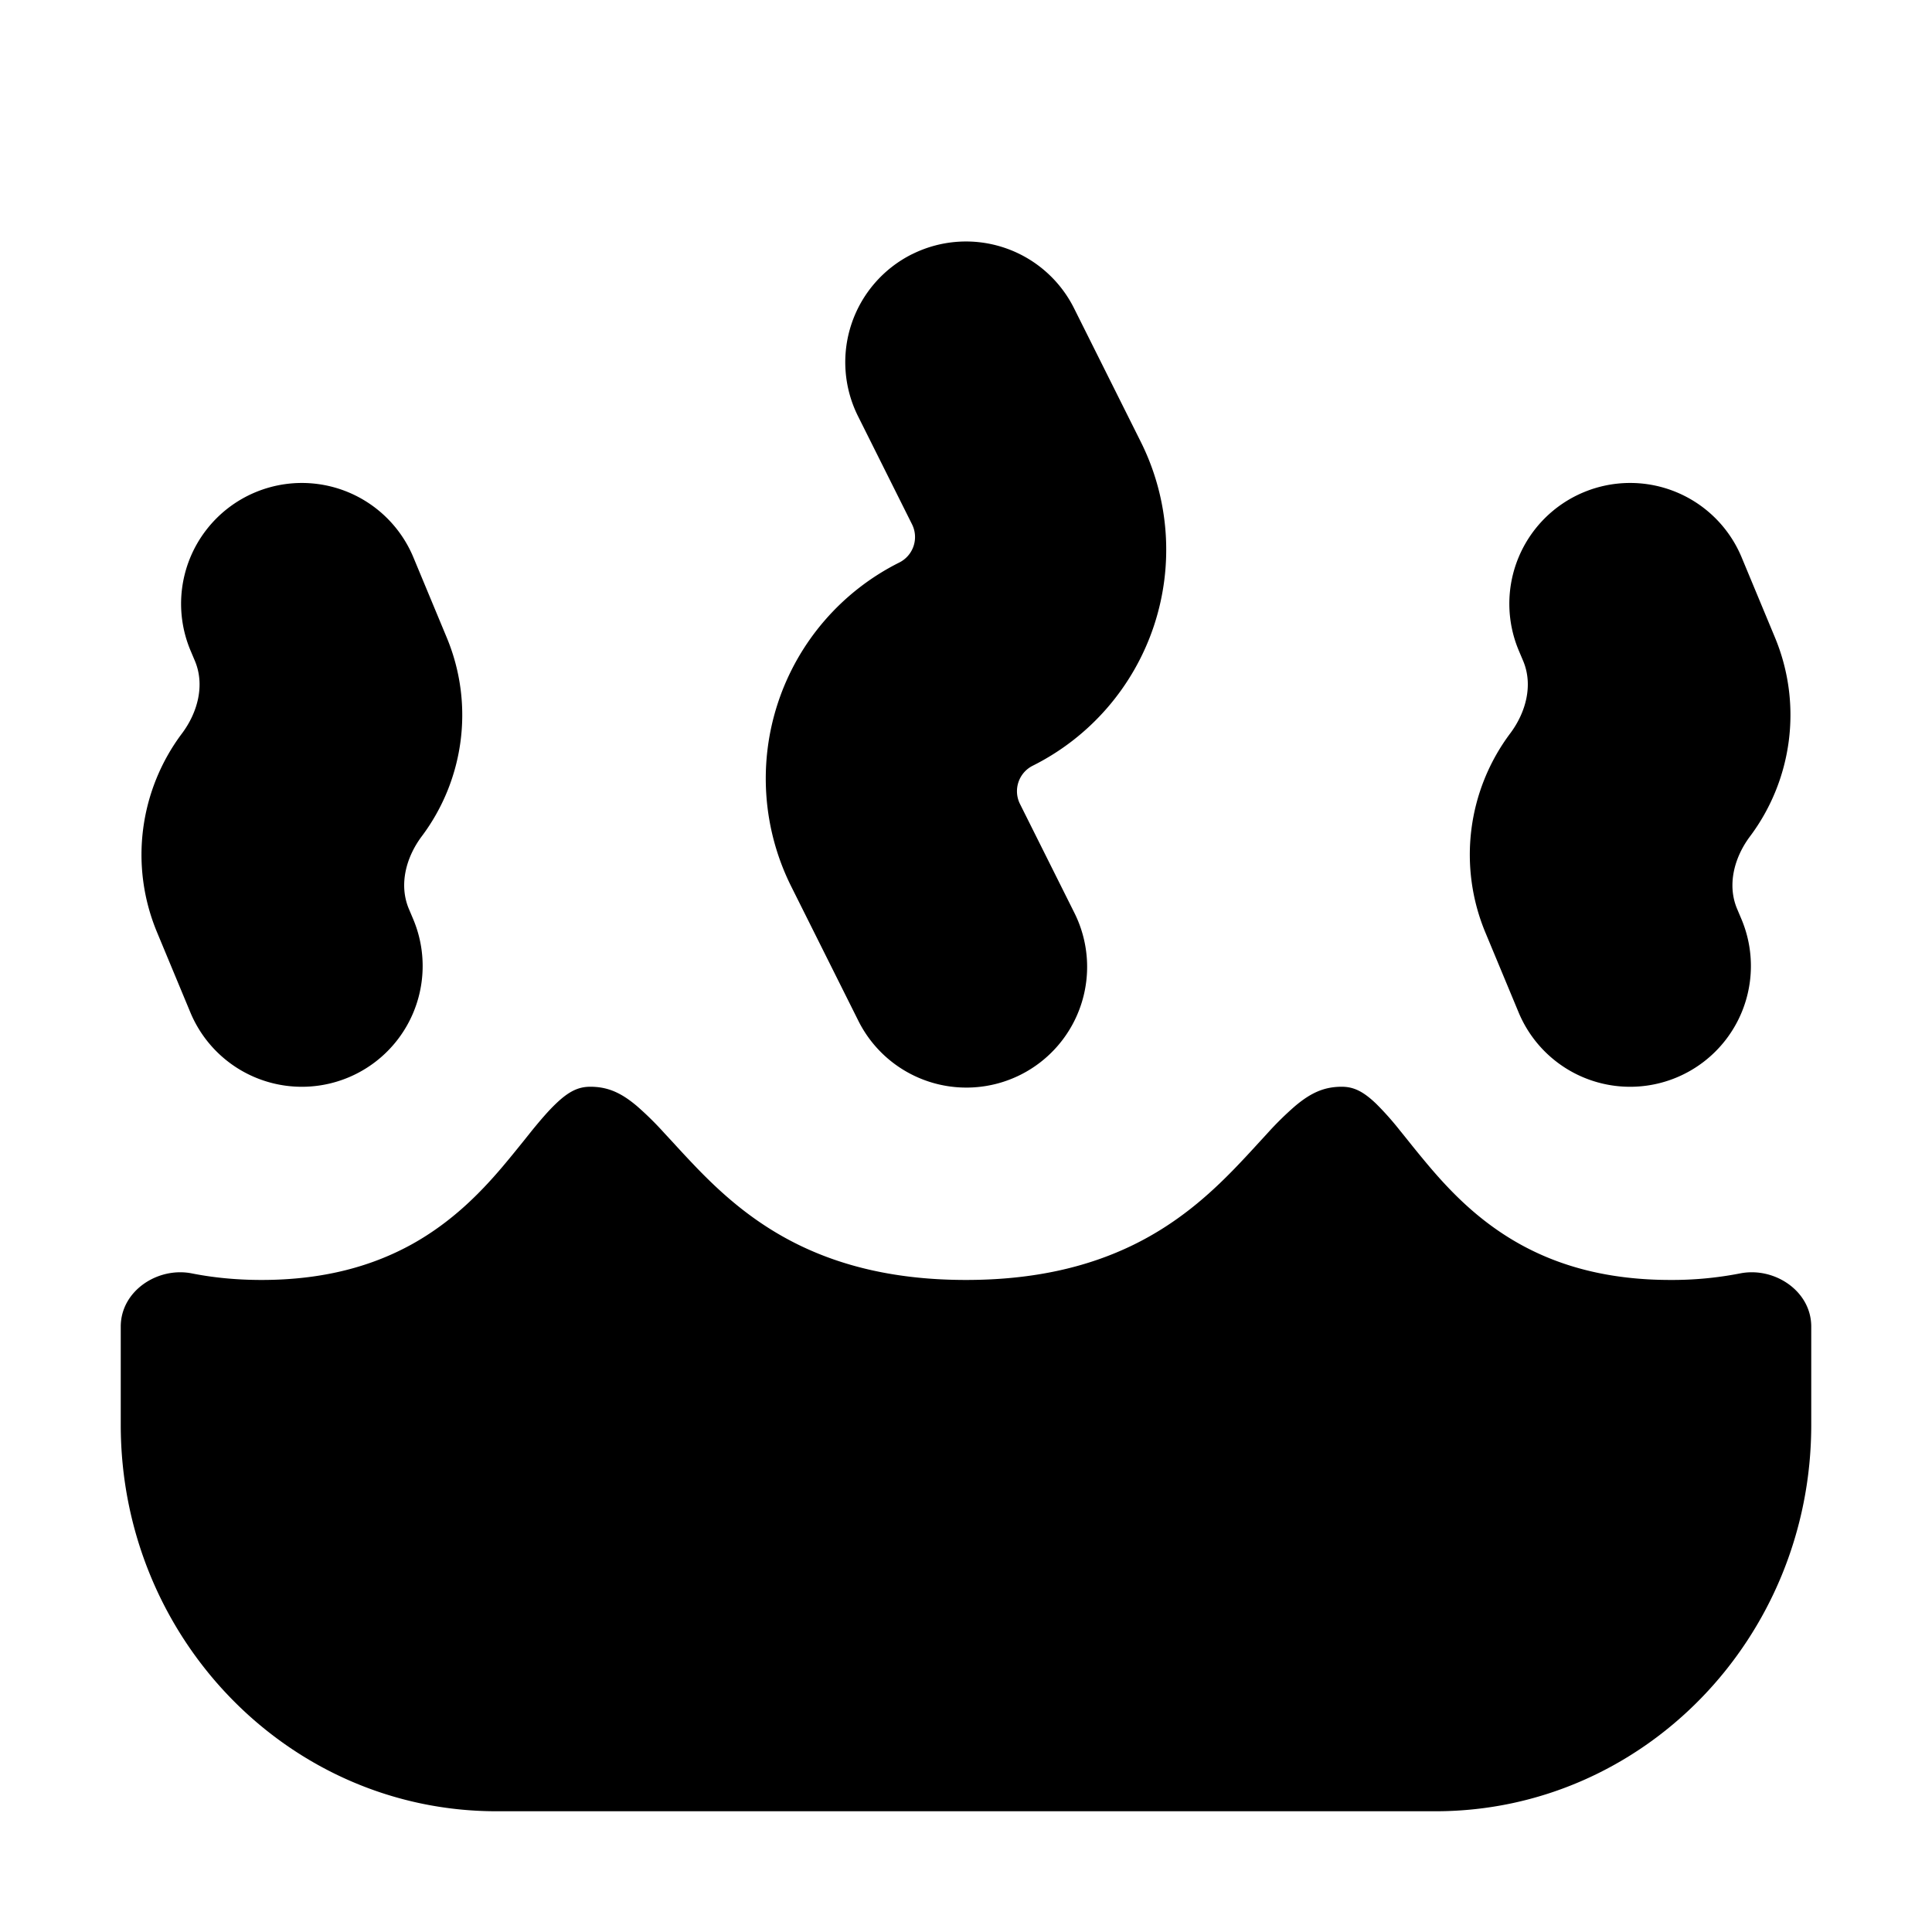 <svg xmlns="http://www.w3.org/2000/svg" viewBox="0 0 24 24"><path d="M11.33 3.158a1.5 1.5 0 0 1 2.012.671l.829 1.659a3 3 0 0 1-1.342 4.024.354.354 0 0 0-.158.476l.67 1.341a1.5 1.5 0 1 1-2.683 1.342l-.829-1.659a3 3 0 0 1 1.342-4.024.354.354 0 0 0 .158-.476l-.67-1.341a1.5 1.5 0 0 1 .67-2.013zm8.343 2.957a1.5 1.5 0 0 1 1.962.808l.413.993c.351.842.211 1.78-.308 2.473-.195.26-.287.6-.162.899l.057.135a1.5 1.5 0 1 1-2.77 1.154l-.413-.993a2.513 2.513 0 0 1 .308-2.473c.195-.26.287-.6.162-.899l-.057-.135a1.5 1.5 0 0 1 .808-1.962zm-14.538.808a1.5 1.5 0 1 0-2.77 1.154l.057.135c.125.3.033.64-.162.9-.52.693-.66 1.63-.308 2.472l.413.993a1.5 1.5 0 0 0 2.77-1.154l-.057-.135c-.125-.3-.033-.64.162-.9.52-.693.66-1.63.308-2.472l-.413-.993z"/><path d="M2.385 15.819c-.424-.085-.885.216-.885.66V17.7c0 2.651 2.09 4.8 4.667 4.8h11.666c2.578 0 4.667-2.149 4.667-4.8v-1.221c0-.444-.461-.745-.885-.66a4.406 4.406 0 0 1-.865.081c-.77 0-1.376-.17-1.873-.447-.491-.274-.842-.633-1.118-.958-.093-.11-.186-.224-.268-.327a21.18 21.18 0 0 0-.1-.124 3.705 3.705 0 0 0-.293-.33c-.168-.162-.288-.214-.431-.214-.218 0-.383.075-.579.24a3.956 3.956 0 0 0-.34.334l-.113.123c-.094.103-.2.218-.306.327-.316.325-.71.677-1.256.943-.549.267-1.219.433-2.073.433-.854 0-1.524-.166-2.073-.433-.546-.266-.94-.618-1.256-.943a15.56 15.56 0 0 1-.305-.326l-.115-.124a3.962 3.962 0 0 0-.34-.335c-.195-.164-.36-.239-.578-.239-.143 0-.263.052-.43.213-.09.086-.183.194-.295.331l-.099.124c-.083.103-.175.217-.268.327-.276.325-.627.684-1.118.958-.497.276-1.104.447-1.873.447-.314 0-.602-.029-.865-.081z"/></svg>
